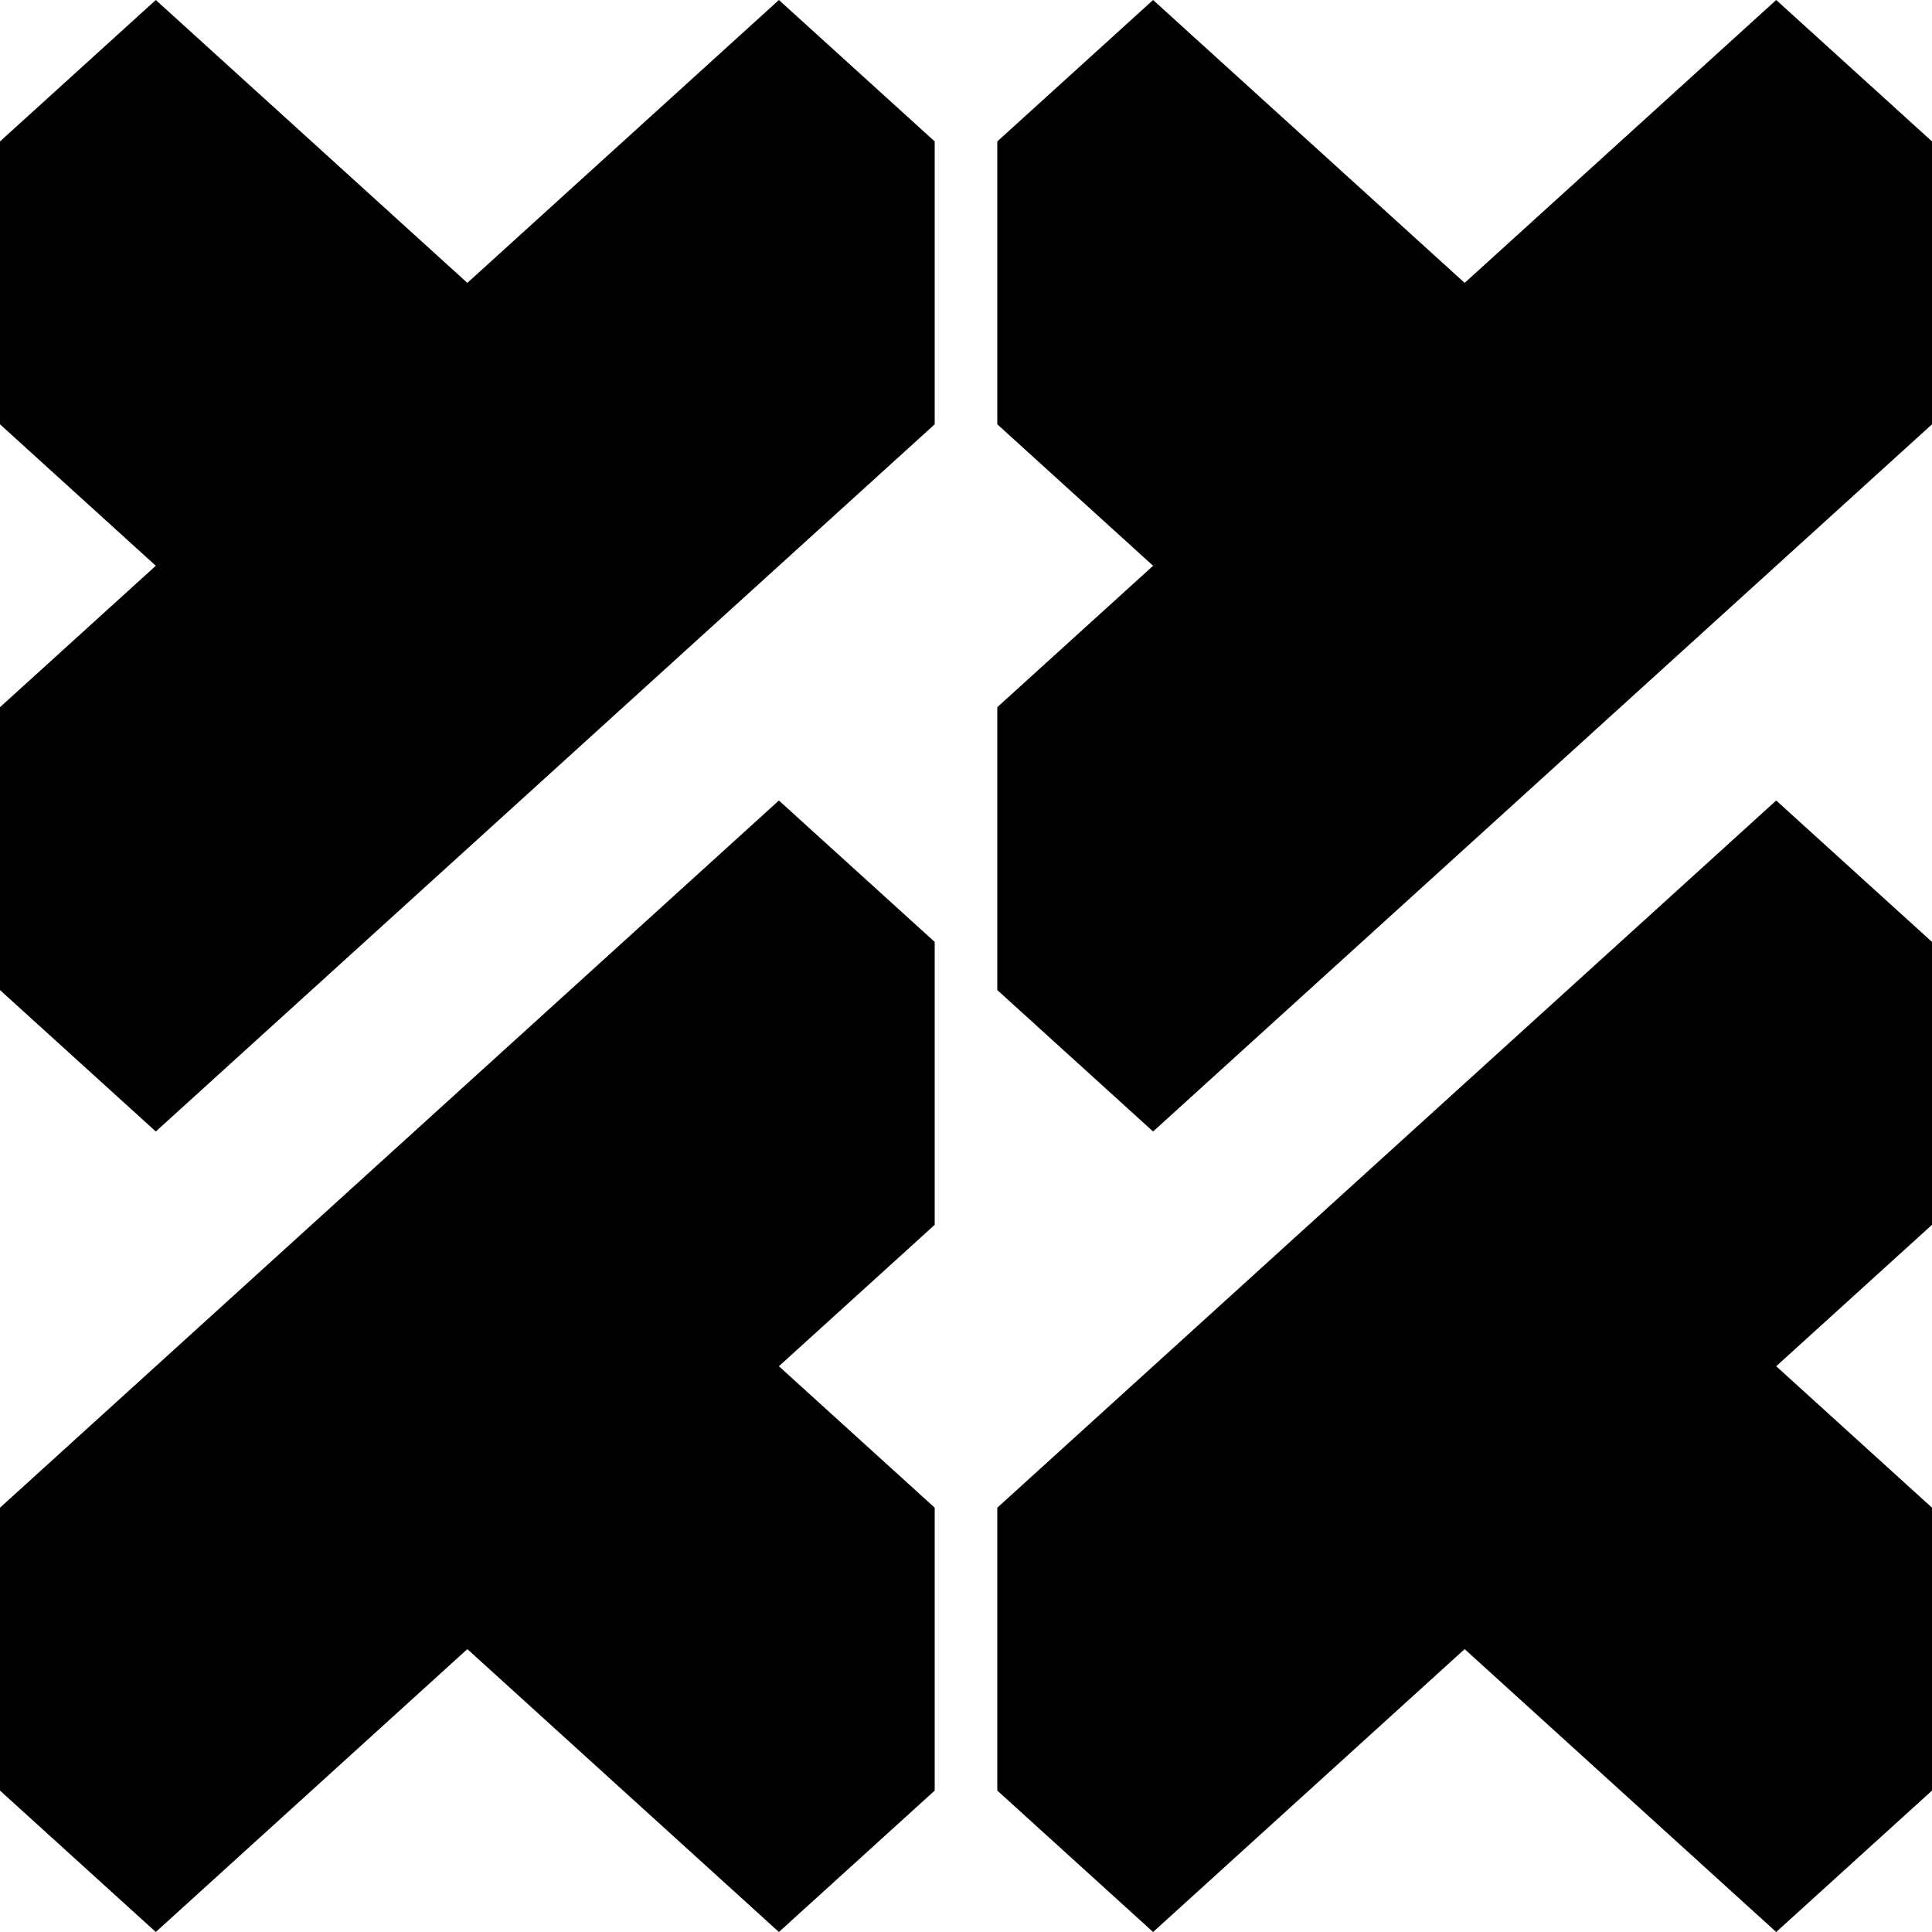 <?xml version="1.0" encoding="UTF-8"?><svg id="Layer_1" xmlns="http://www.w3.org/2000/svg" viewBox="0 0 50 50"><polygon points="0 25.623 4.032 29.283 8.063 25.623 8.063 25.623 12.095 21.963 12.095 21.963 16.127 18.302 20.158 14.642 20.158 14.642 24.19 10.981 24.19 3.66 24.19 3.66 20.158 0 16.127 3.66 16.127 3.66 12.095 7.321 8.063 3.66 4.032 0 0 3.66 0 10.981 4.032 14.642 0 18.302 0 25.623"/><polygon points="50 3.66 50 3.66 45.968 0 41.937 3.66 41.937 3.66 37.905 7.321 33.873 3.66 29.842 0 25.81 3.66 25.81 10.981 29.842 14.642 25.81 18.302 25.81 25.623 29.842 29.283 33.873 25.623 33.873 25.623 37.905 21.963 37.905 21.963 41.937 18.302 45.968 14.642 45.968 14.642 50 10.981 50 3.66"/><polygon points="50 24.377 45.968 20.717 41.937 24.377 41.937 24.377 37.905 28.037 37.905 28.037 33.873 31.698 29.842 35.358 29.842 35.358 25.81 39.019 25.81 46.34 25.81 46.34 29.842 50 33.873 46.34 33.873 46.34 37.905 42.679 41.937 46.34 45.968 50 50 46.34 50 39.019 45.968 35.358 50 31.698 50 24.377"/><polygon points="0 46.34 0 46.34 4.032 50 8.063 46.34 8.063 46.34 12.095 42.679 16.127 46.34 20.158 50 24.19 46.34 24.19 39.019 20.158 35.358 24.19 31.698 24.19 24.377 20.158 20.717 16.127 24.377 16.127 24.377 12.095 28.037 12.095 28.037 8.063 31.698 4.032 35.358 4.032 35.358 0 39.019 0 46.34"/></svg>
